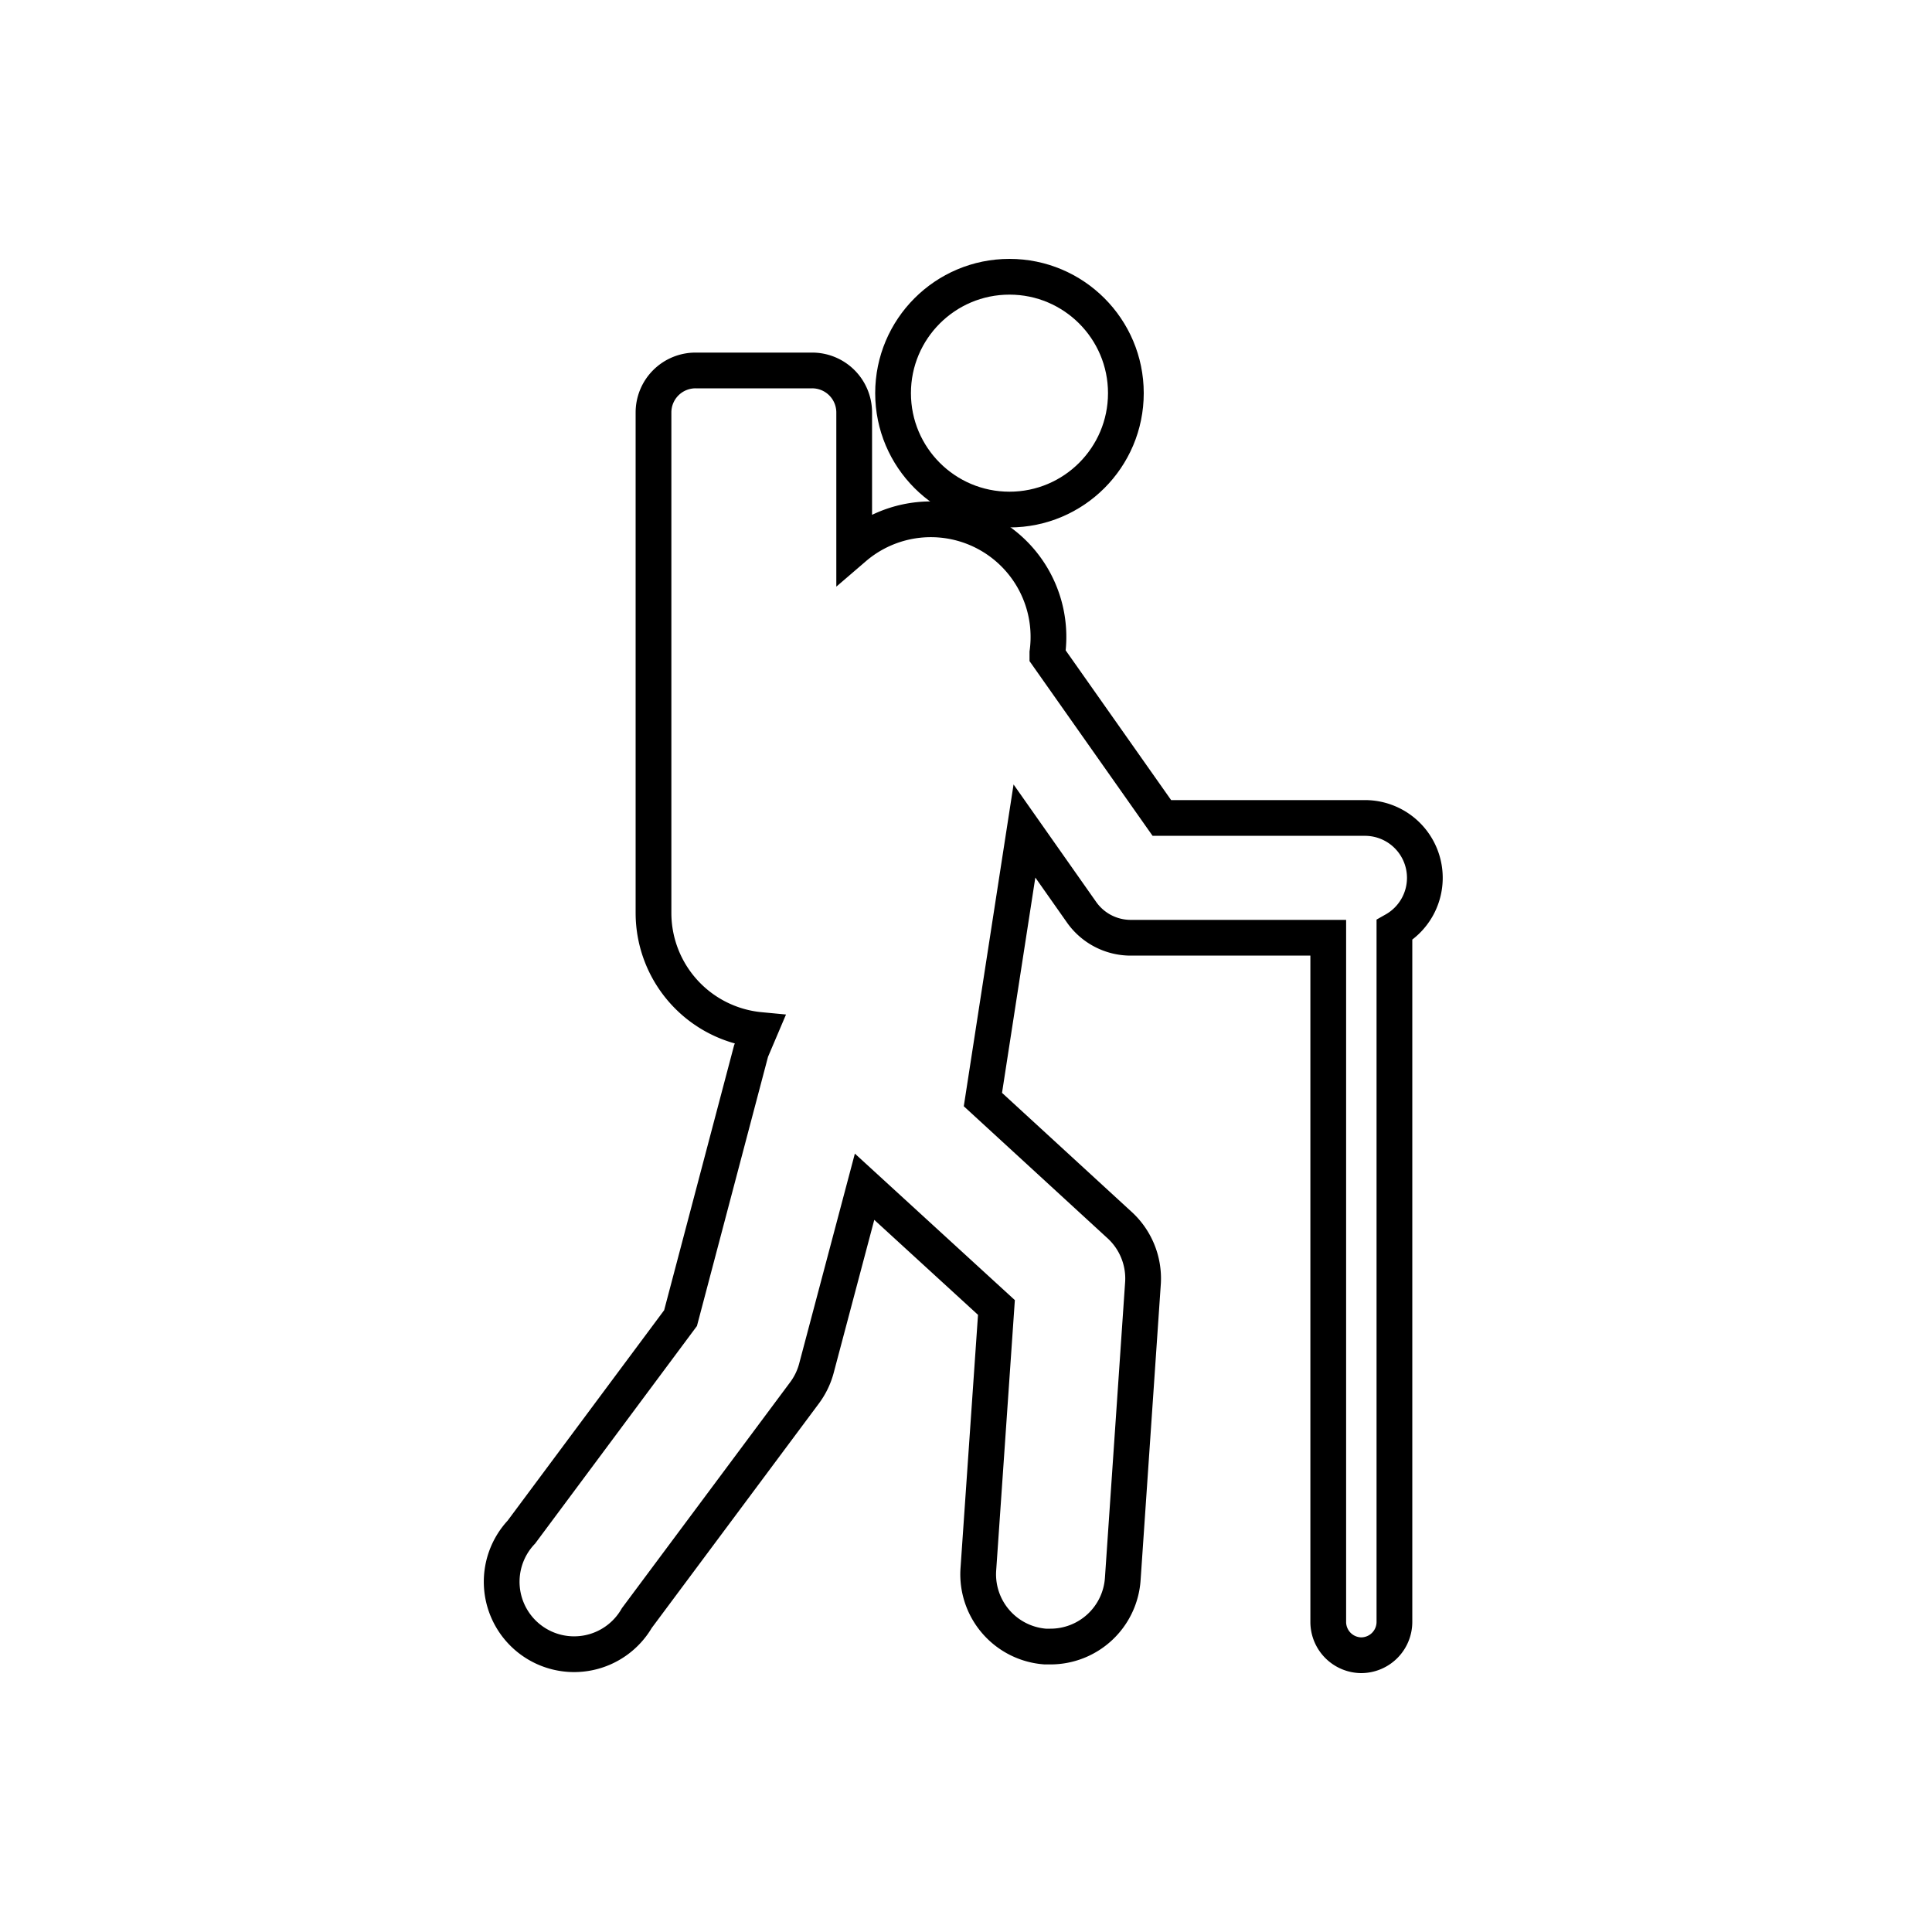 <svg id="Layer_1" data-name="Layer 1" xmlns="http://www.w3.org/2000/svg" viewBox="0 0 80 80"><defs><style>.cls-1{fill:none;stroke:currentColor;stroke-miterlimit:10;stroke-width:1.48px;}</style></defs><title>2_Do-du-lich-da-ngoai</title><circle class="cls-1" cx="41.8" cy="16.28" r="4.82"/><path class="cls-1" d="M59,36.35a2.48,2.48,0,0,0-2.49-2.48h-8.4l-4.74-6.73,0-.11a4.87,4.87,0,0,0-8-4.35v-5.6a1.74,1.74,0,0,0-1.75-1.74H28.81a1.74,1.74,0,0,0-1.75,1.74V37.81a4.87,4.87,0,0,0,4.41,4.84l-.37.87L28.18,54.58l-6.59,8.86A3,3,0,1,0,26.37,67l6.94-9.32a3,3,0,0,0,.49-1l2-7.54,5.46,5L40.51,65a3,3,0,0,0,2.77,3.18h.21a3,3,0,0,0,3-2.78l.84-12.3a3,3,0,0,0-1-2.4L40.7,45.53l1.72-11.12,2.37,3.37a2.49,2.49,0,0,0,2,1.05H55V67.17a1.38,1.38,0,0,0,1.37,1.37h0a1.38,1.38,0,0,0,1.37-1.37V38.51A2.48,2.48,0,0,0,59,36.35Z"/></svg>

